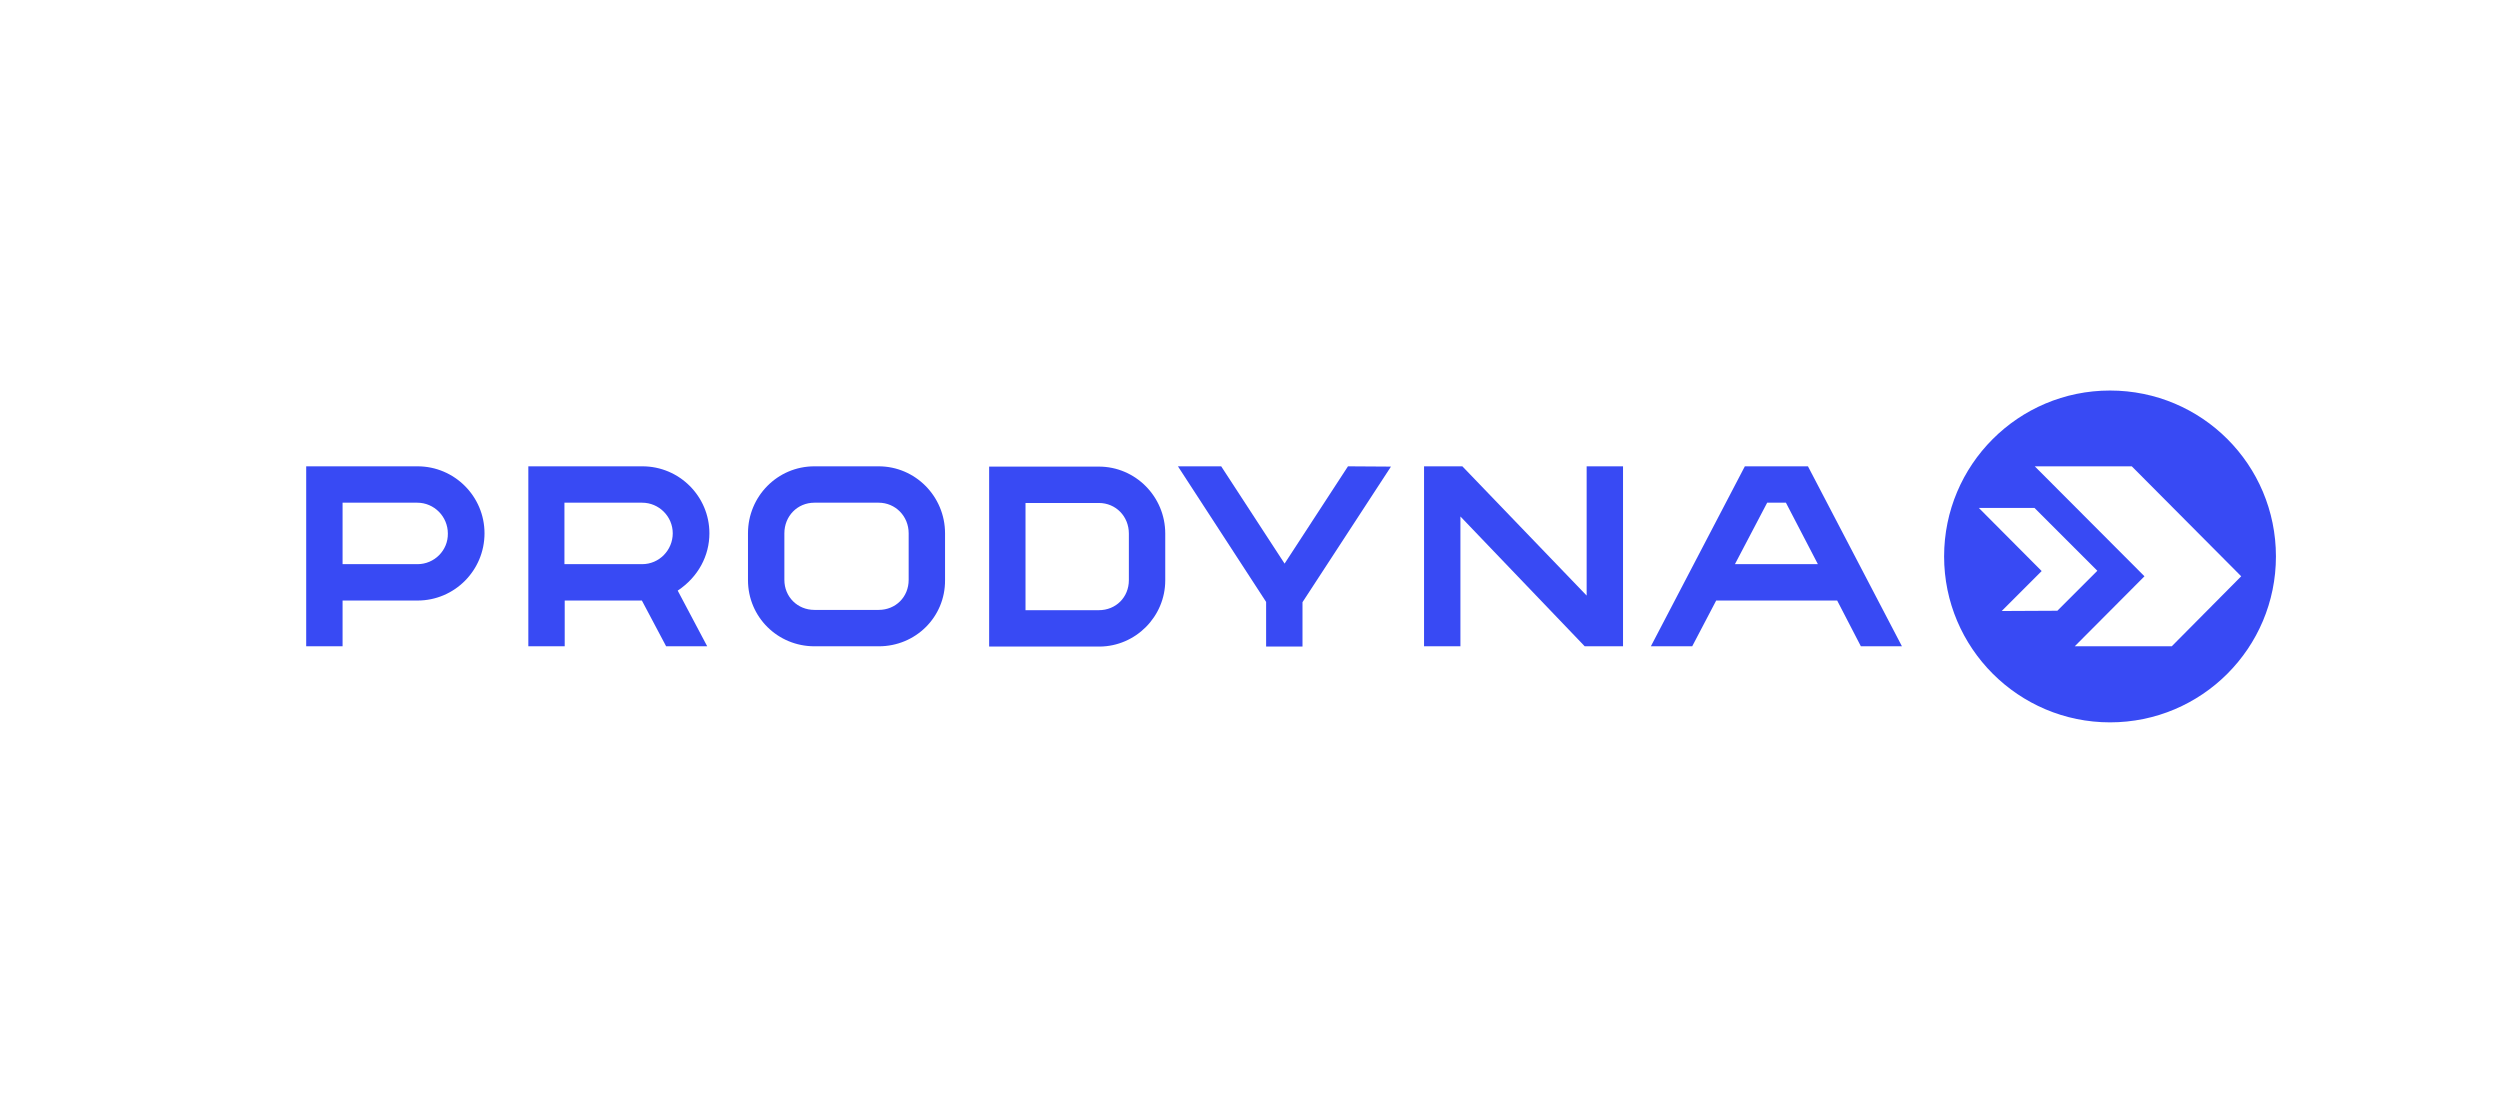 <svg enable-background="new 0 0 907.1 400" viewBox="0 0 907.1 400" xmlns="http://www.w3.org/2000/svg" xmlns:xlink="http://www.w3.org/1999/xlink"><clipPath id="a"><path d="m111.1 141.7h714.8v120.4h-714.8z"/></clipPath><g clip-path="url(#a)" fill="#384af4"><path d="m151.5 169.2h-40.4v65.3h13.2v-16.6h27.2c13.4 0 24.3-10.9 24.3-24.4 0-13.4-10.9-24.3-24.3-24.3m0 35.5h-27.2v-22.3h27.1c6.1 0 11.1 5 11.1 11.2.1 6.1-4.9 11.1-11 11.1"/><path d="m233.1 169.2h-41.4v65.3h13.2v-16.6h28l8.8 16.6h14.9l-10.7-20.2c7.5-5 11.5-12.7 11.5-20.8 0-13.4-10.9-24.3-24.3-24.3m-.1 35.5h-28.2v-22.3h28.2c6.1 0 11.1 5 11.1 11.1s-4.9 11.2-11.1 11.2z"/><path d="m342.9 210.5v-17c0-13.4-10.8-24.3-24.1-24.3h-23.3c-13.4 0-24.1 10.9-24.1 24.3v17c0 13.4 10.8 24 24.1 24h23.4c13.3 0 24.1-10.6 24-24m-13.2-.1c0 6.2-4.7 10.9-10.9 10.9h-23.3c-6.1 0-10.9-4.7-10.9-10.9v-16.9c0-6.2 4.7-11.1 10.9-11.1h23.3c6.1 0 10.9 4.9 10.9 11.1z"/><path d="m422.8 210.6v-17c0-13.4-10.8-24.3-24.1-24.3h-39.8v65.3h40.1c13.1-.1 23.8-10.9 23.8-24m-13.2-.1c0 6.2-4.7 10.9-10.9 10.9h-26.6v-38.9h26.6c6.2 0 10.9 4.9 10.9 11.1z"/><path d="m489.1 169.2-23 35.3-23-35.3h-15.7l32 49.2v16.2h13.2v-16.1l32.1-49.2z"/><path d="m575 234.5h13.9v-65.3h-13.2v46.9l-45.1-46.9h-13.9v65.3h13.2v-47.1z"/><path d="m622.7 217.9h43.9l8.6 16.6h14.9l-34.1-65.3h-22.9l-34.1 65.3h15zm18.5-35.5h6.8l11.6 22.3h-30.1z"/><path d="m765.6 141.7c-33.3 0-60.2 27-60.2 60.2s27 60.2 60.2 60.2c33.3 0 60.2-27 60.2-60.2 0-33.3-26.9-60.2-60.2-60.2m-39.3 80 14.5-14.5-22.8-22.9h20.2l22.8 22.8-14.5 14.5zm61.7 12.8h-35.2l25.3-25.4-39.8-39.9h35.2l39.7 39.9z"/></g></svg>